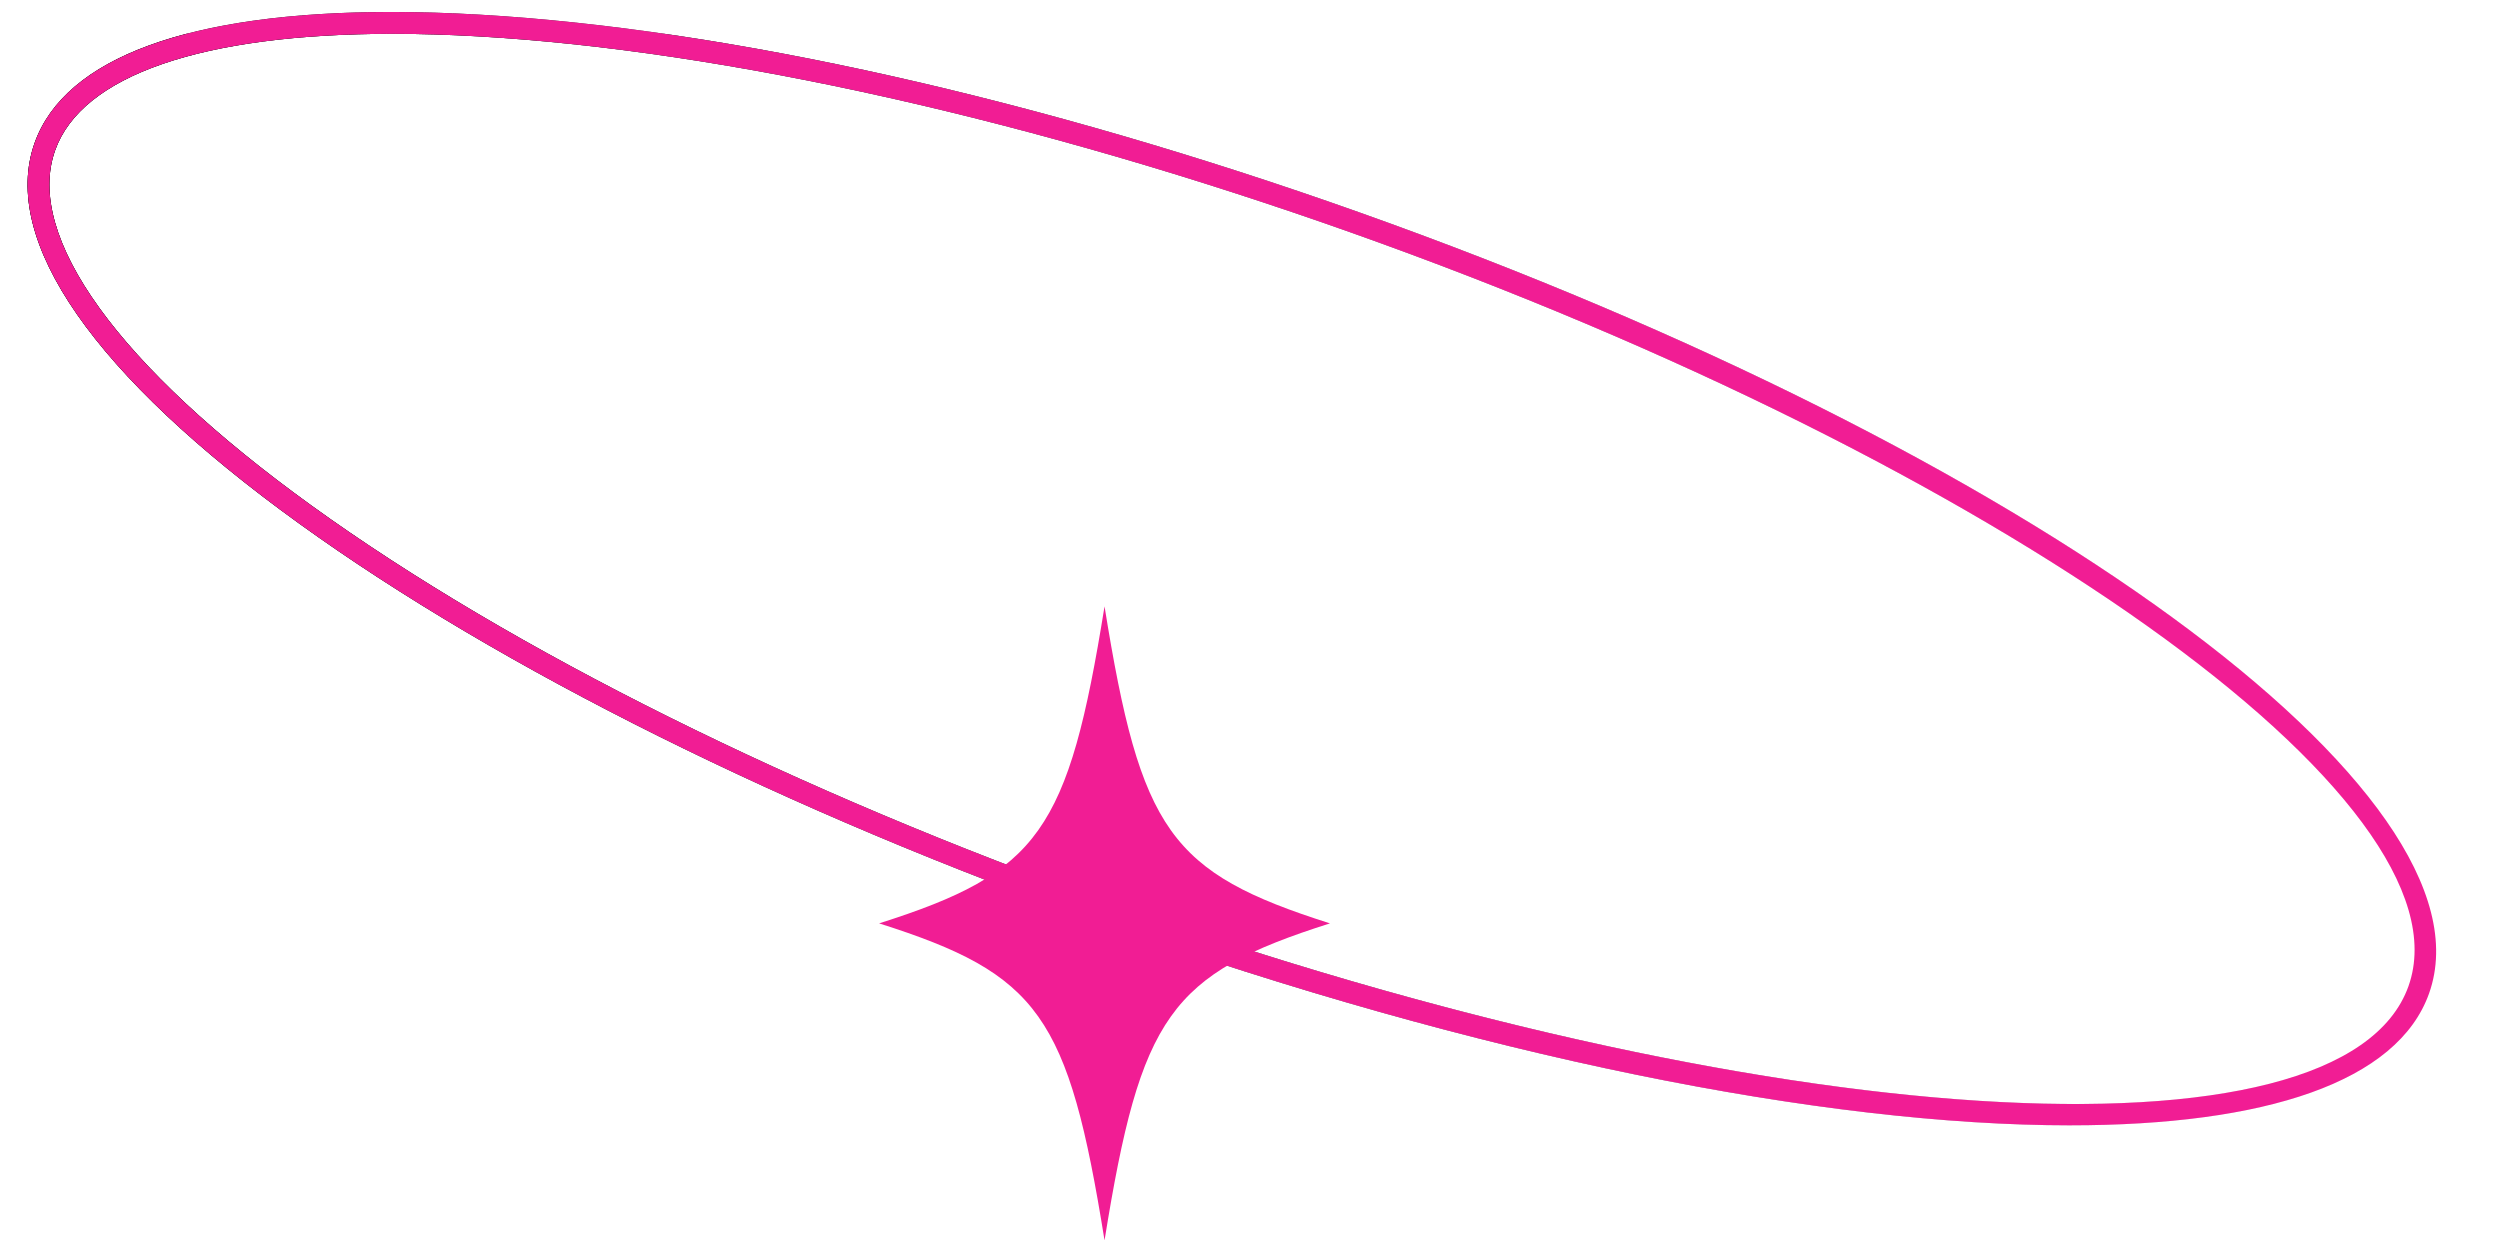 <svg id="Grupo_829" data-name="Grupo 829" xmlns="http://www.w3.org/2000/svg" xmlns:xlink="http://www.w3.org/1999/xlink" width="165.716" height="82.22" viewBox="0 0 165.716 82.22">
  <defs>
    <clipPath id="clip-path">
      <path id="Trazado_700" data-name="Trazado 700" d="M74.147,60.09c-20.954-7.441-39.8-16.81-53.069-26.38C8.228,24.443,2.021,15.851,4.05,10.138c1.773-4.992,9.814-7.724,22.371-7.724q2.717,0,5.71.172c16.333.943,36.867,5.562,57.821,13,43.009,15.273,74.455,37.681,70.1,49.951-1.869,5.26-10.018,7.816-22.112,7.816-16.112,0-39.223-4.538-63.793-13.264M2.69,9.656C.4,16.109,6.627,25.069,20.233,34.881,33.61,44.529,52.586,53.965,73.666,61.451c24.766,8.795,47.681,13.315,63.95,13.315,12.965,0,21.711-2.873,23.8-8.745,4.7-13.241-26.475-35.99-70.976-51.794C69.356,6.742,48.68,2.095,32.216,1.145q-3.084-.18-5.88-.178C13.006.967,4.7,3.992,2.69,9.656" transform="translate(-2.224 -0.967)" fill="none"/>
    </clipPath>
    <clipPath id="clip-path-2">
      <rect id="Rectángulo_1124" data-name="Rectángulo 1124" width="165.716" height="82.22" fill="none"/>
    </clipPath>
  </defs>
  <g id="Grupo_826" data-name="Grupo 826" transform="translate(1.827 0.794)">
    <g id="Grupo_825" data-name="Grupo 825" clip-path="url(#clip-path)">
      <rect id="Rectángulo_610" data-name="Rectángulo 610" width="0.203" height="75.392" transform="translate(-0.203 1.447)"/>
      <rect id="Rectángulo_611" data-name="Rectángulo 611" width="0.626" height="75.392" transform="translate(0 1.447)"/>
      <rect id="Rectángulo_612" data-name="Rectángulo 612" width="0.626" height="75.392" transform="translate(0.626 1.447)" fill="#010101"/>
      <rect id="Rectángulo_613" data-name="Rectángulo 613" width="0.626" height="75.392" transform="translate(1.252 1.447)" fill="#020202"/>
      <rect id="Rectángulo_614" data-name="Rectángulo 614" width="0.626" height="75.392" transform="translate(1.878 1.447)" fill="#030303"/>
      <rect id="Rectángulo_615" data-name="Rectángulo 615" width="0.626" height="75.392" transform="translate(2.504 1.447)" fill="#040404"/>
      <rect id="Rectángulo_616" data-name="Rectángulo 616" width="0.626" height="75.392" transform="translate(3.13 1.447)" fill="#060606"/>
      <rect id="Rectángulo_617" data-name="Rectángulo 617" width="0.626" height="75.392" transform="translate(3.756 1.447)" fill="#070707"/>
      <rect id="Rectángulo_618" data-name="Rectángulo 618" width="0.626" height="75.392" transform="translate(4.383 1.447)" fill="#080808"/>
      <rect id="Rectángulo_619" data-name="Rectángulo 619" width="0.626" height="75.392" transform="translate(5.009 1.447)" fill="#090909"/>
      <rect id="Rectángulo_620" data-name="Rectángulo 620" width="0.626" height="75.392" transform="translate(5.635 1.447)" fill="#0a0a0a"/>
      <rect id="Rectángulo_621" data-name="Rectángulo 621" width="0.626" height="75.392" transform="translate(6.261 1.447)" fill="#0b0b0b"/>
      <rect id="Rectángulo_622" data-name="Rectángulo 622" width="0.626" height="75.392" transform="translate(6.887 1.447)" fill="#0c0c0c"/>
      <rect id="Rectángulo_623" data-name="Rectángulo 623" width="0.626" height="75.392" transform="translate(7.513 1.447)" fill="#0d0d0d"/>
      <rect id="Rectángulo_624" data-name="Rectángulo 624" width="0.626" height="75.392" transform="translate(8.139 1.447)" fill="#0e0e0e"/>
      <rect id="Rectángulo_625" data-name="Rectángulo 625" width="0.626" height="75.392" transform="translate(8.765 1.447)" fill="#101010"/>
      <rect id="Rectángulo_626" data-name="Rectángulo 626" width="0.626" height="75.392" transform="translate(9.391 1.447)" fill="#111"/>
      <rect id="Rectángulo_627" data-name="Rectángulo 627" width="0.626" height="75.392" transform="translate(10.017 1.447)" fill="#121212"/>
      <rect id="Rectángulo_628" data-name="Rectángulo 628" width="0.626" height="75.392" transform="translate(10.643 1.447)" fill="#131313"/>
      <rect id="Rectángulo_629" data-name="Rectángulo 629" width="0.626" height="75.392" transform="translate(11.269 1.447)" fill="#141414"/>
      <rect id="Rectángulo_630" data-name="Rectángulo 630" width="0.626" height="75.392" transform="translate(11.896 1.447)" fill="#151515"/>
      <rect id="Rectángulo_631" data-name="Rectángulo 631" width="0.626" height="75.392" transform="translate(12.522 1.447)" fill="#161616"/>
      <rect id="Rectángulo_632" data-name="Rectángulo 632" width="0.626" height="75.392" transform="translate(13.148 1.447)" fill="#171717"/>
      <rect id="Rectángulo_633" data-name="Rectángulo 633" width="0.626" height="75.392" transform="translate(13.774 1.447)" fill="#181818"/>
      <rect id="Rectángulo_634" data-name="Rectángulo 634" width="0.626" height="75.392" transform="translate(14.4 1.447)" fill="#1a1a1a"/>
      <rect id="Rectángulo_635" data-name="Rectángulo 635" width="0.626" height="75.392" transform="translate(15.026 1.447)" fill="#1b1b1b"/>
      <rect id="Rectángulo_636" data-name="Rectángulo 636" width="0.626" height="75.392" transform="translate(15.652 1.447)" fill="#1c1c1c"/>
      <rect id="Rectángulo_637" data-name="Rectángulo 637" width="0.626" height="75.392" transform="translate(16.278 1.447)" fill="#1d1d1d"/>
      <rect id="Rectángulo_638" data-name="Rectángulo 638" width="0.626" height="75.392" transform="translate(16.904 1.447)" fill="#1e1e1e"/>
      <rect id="Rectángulo_639" data-name="Rectángulo 639" width="0.626" height="75.392" transform="translate(17.531 1.447)" fill="#1f1f1f"/>
      <rect id="Rectángulo_640" data-name="Rectángulo 640" width="0.626" height="75.392" transform="translate(18.157 1.447)" fill="#202020"/>
      <rect id="Rectángulo_641" data-name="Rectángulo 641" width="0.626" height="75.392" transform="translate(18.783 1.447)" fill="#212121"/>
      <rect id="Rectángulo_642" data-name="Rectángulo 642" width="0.626" height="75.392" transform="translate(19.409 1.447)" fill="#222"/>
      <rect id="Rectángulo_643" data-name="Rectángulo 643" width="0.626" height="75.392" transform="translate(20.035 1.447)" fill="#242424"/>
      <rect id="Rectángulo_644" data-name="Rectángulo 644" width="0.626" height="75.392" transform="translate(20.661 1.447)" fill="#252525"/>
      <rect id="Rectángulo_645" data-name="Rectángulo 645" width="0.626" height="75.392" transform="translate(21.287 1.447)" fill="#262626"/>
      <rect id="Rectángulo_646" data-name="Rectángulo 646" width="0.626" height="75.392" transform="translate(21.913 1.447)" fill="#272727"/>
      <rect id="Rectángulo_647" data-name="Rectángulo 647" width="0.626" height="75.392" transform="translate(22.54 1.447)" fill="#282828"/>
      <rect id="Rectángulo_648" data-name="Rectángulo 648" width="0.626" height="75.392" transform="translate(23.166 1.447)" fill="#292929"/>
      <rect id="Rectángulo_649" data-name="Rectángulo 649" width="0.626" height="75.392" transform="translate(23.792 1.447)" fill="#2a2a2a"/>
      <rect id="Rectángulo_650" data-name="Rectángulo 650" width="0.626" height="75.392" transform="translate(24.418 1.447)" fill="#2b2b2b"/>
      <rect id="Rectángulo_651" data-name="Rectángulo 651" width="0.626" height="75.392" transform="translate(25.044 1.447)" fill="#2c2c2c"/>
      <rect id="Rectángulo_652" data-name="Rectángulo 652" width="0.626" height="75.392" transform="translate(25.67 1.447)" fill="#2d2d2d"/>
      <rect id="Rectángulo_653" data-name="Rectángulo 653" width="0.626" height="75.392" transform="translate(26.296 1.447)" fill="#2e2e2e"/>
      <rect id="Rectángulo_654" data-name="Rectángulo 654" width="0.626" height="75.392" transform="translate(26.922 1.447)" fill="#303030"/>
      <rect id="Rectángulo_655" data-name="Rectángulo 655" width="0.626" height="75.392" transform="translate(27.548 1.447)" fill="#313131"/>
      <rect id="Rectángulo_656" data-name="Rectángulo 656" width="0.626" height="75.392" transform="translate(28.175 1.447)" fill="#323232"/>
      <rect id="Rectángulo_657" data-name="Rectángulo 657" width="0.626" height="75.392" transform="translate(28.801 1.447)" fill="#333"/>
      <rect id="Rectángulo_658" data-name="Rectángulo 658" width="0.626" height="75.392" transform="translate(29.427 1.447)" fill="#343434"/>
      <rect id="Rectángulo_659" data-name="Rectángulo 659" width="0.626" height="75.392" transform="translate(30.053 1.447)" fill="#353535"/>
      <rect id="Rectángulo_660" data-name="Rectángulo 660" width="0.626" height="75.392" transform="translate(30.679 1.447)" fill="#363636"/>
      <rect id="Rectángulo_661" data-name="Rectángulo 661" width="0.626" height="75.392" transform="translate(31.305 1.447)" fill="#373737"/>
      <rect id="Rectángulo_662" data-name="Rectángulo 662" width="0.626" height="75.392" transform="translate(31.931 1.447)" fill="#383838"/>
      <rect id="Rectángulo_663" data-name="Rectángulo 663" width="0.626" height="75.392" transform="translate(32.557 1.447)" fill="#393939"/>
      <rect id="Rectángulo_664" data-name="Rectángulo 664" width="0.626" height="75.392" transform="translate(33.183 1.447)" fill="#3b3b3b"/>
      <rect id="Rectángulo_665" data-name="Rectángulo 665" width="0.626" height="75.392" transform="translate(33.81 1.447)" fill="#3c3c3c"/>
      <rect id="Rectángulo_666" data-name="Rectángulo 666" width="0.626" height="75.392" transform="translate(34.436 1.447)" fill="#3d3d3d"/>
      <rect id="Rectángulo_667" data-name="Rectángulo 667" width="0.626" height="75.392" transform="translate(35.062 1.447)" fill="#3e3e3e"/>
      <rect id="Rectángulo_668" data-name="Rectángulo 668" width="0.626" height="75.392" transform="translate(35.688 1.447)" fill="#3f3f3f"/>
      <rect id="Rectángulo_669" data-name="Rectángulo 669" width="0.626" height="75.392" transform="translate(36.314 1.447)" fill="#404040"/>
      <rect id="Rectángulo_670" data-name="Rectángulo 670" width="0.626" height="75.392" transform="translate(36.94 1.447)" fill="#414141"/>
      <rect id="Rectángulo_671" data-name="Rectángulo 671" width="0.626" height="75.392" transform="translate(37.566 1.447)" fill="#424242"/>
      <rect id="Rectángulo_672" data-name="Rectángulo 672" width="0.626" height="75.392" transform="translate(38.192 1.447)" fill="#434343"/>
      <rect id="Rectángulo_673" data-name="Rectángulo 673" width="0.626" height="75.392" transform="translate(38.819 1.447)" fill="#444"/>
      <rect id="Rectángulo_674" data-name="Rectángulo 674" width="0.626" height="75.392" transform="translate(39.445 1.447)" fill="#454545"/>
      <rect id="Rectángulo_675" data-name="Rectángulo 675" width="0.626" height="75.392" transform="translate(40.071 1.447)" fill="#464646"/>
      <rect id="Rectángulo_676" data-name="Rectángulo 676" width="0.626" height="75.392" transform="translate(40.697 1.447)" fill="#484848"/>
      <rect id="Rectángulo_677" data-name="Rectángulo 677" width="0.626" height="75.392" transform="translate(41.323 1.447)" fill="#494949"/>
      <rect id="Rectángulo_678" data-name="Rectángulo 678" width="0.626" height="75.392" transform="translate(41.949 1.447)" fill="#4a4a4a"/>
      <rect id="Rectángulo_679" data-name="Rectángulo 679" width="0.626" height="75.392" transform="translate(42.575 1.447)" fill="#4b4b4b"/>
      <rect id="Rectángulo_680" data-name="Rectángulo 680" width="0.626" height="75.392" transform="translate(43.201 1.447)" fill="#4c4c4c"/>
      <rect id="Rectángulo_681" data-name="Rectángulo 681" width="0.626" height="75.392" transform="translate(43.827 1.447)" fill="#4d4d4d"/>
      <rect id="Rectángulo_682" data-name="Rectángulo 682" width="0.626" height="75.392" transform="translate(44.454 1.447)" fill="#4e4e4e"/>
      <rect id="Rectángulo_683" data-name="Rectángulo 683" width="0.626" height="75.392" transform="translate(45.08 1.447)" fill="#4f4f4f"/>
      <rect id="Rectángulo_684" data-name="Rectángulo 684" width="0.626" height="75.392" transform="translate(45.706 1.447)" fill="#505050"/>
      <rect id="Rectángulo_685" data-name="Rectángulo 685" width="0.626" height="75.392" transform="translate(46.332 1.447)" fill="#515151"/>
      <rect id="Rectángulo_686" data-name="Rectángulo 686" width="0.626" height="75.392" transform="translate(46.958 1.447)" fill="#525252"/>
      <rect id="Rectángulo_687" data-name="Rectángulo 687" width="0.626" height="75.392" transform="translate(47.584 1.447)" fill="#535353"/>
      <rect id="Rectángulo_688" data-name="Rectángulo 688" width="0.626" height="75.392" transform="translate(48.21 1.447)" fill="#545454"/>
      <rect id="Rectángulo_689" data-name="Rectángulo 689" width="0.626" height="75.392" transform="translate(48.836 1.447)" fill="#565656"/>
      <rect id="Rectángulo_690" data-name="Rectángulo 690" width="0.626" height="75.392" transform="translate(49.462 1.447)" fill="#575757"/>
      <rect id="Rectángulo_691" data-name="Rectángulo 691" width="0.626" height="75.392" transform="translate(50.088 1.447)" fill="#585858"/>
      <rect id="Rectángulo_692" data-name="Rectángulo 692" width="0.626" height="75.392" transform="translate(50.714 1.447)" fill="#595959"/>
      <rect id="Rectángulo_693" data-name="Rectángulo 693" width="0.626" height="75.392" transform="translate(51.34 1.447)" fill="#5a5a5a"/>
      <rect id="Rectángulo_694" data-name="Rectángulo 694" width="0.626" height="75.392" transform="translate(51.966 1.447)" fill="#5b5b5b"/>
      <rect id="Rectángulo_695" data-name="Rectángulo 695" width="0.626" height="75.392" transform="translate(52.592 1.447)" fill="#5c5c5c"/>
      <rect id="Rectángulo_696" data-name="Rectángulo 696" width="0.626" height="75.392" transform="translate(53.218 1.447)" fill="#5d5d5d"/>
      <rect id="Rectángulo_697" data-name="Rectángulo 697" width="0.626" height="75.392" transform="translate(53.844 1.447)" fill="#5e5e5e"/>
      <rect id="Rectángulo_698" data-name="Rectángulo 698" width="0.626" height="75.392" transform="translate(54.47 1.447)" fill="#5f5f5f"/>
      <rect id="Rectángulo_699" data-name="Rectángulo 699" width="0.626" height="75.392" transform="translate(55.097 1.447)" fill="#606060"/>
      <rect id="Rectángulo_700" data-name="Rectángulo 700" width="0.626" height="75.392" transform="translate(55.723 1.447)" fill="#616161"/>
      <rect id="Rectángulo_701" data-name="Rectángulo 701" width="0.626" height="75.392" transform="translate(56.349 1.447)" fill="#626262"/>
      <rect id="Rectángulo_702" data-name="Rectángulo 702" width="0.626" height="75.392" transform="translate(56.975 1.447)" fill="#636363"/>
      <rect id="Rectángulo_703" data-name="Rectángulo 703" width="0.626" height="75.392" transform="translate(57.601 1.447)" fill="#646464"/>
      <rect id="Rectángulo_704" data-name="Rectángulo 704" width="0.626" height="75.392" transform="translate(58.227 1.447)" fill="#666"/>
      <rect id="Rectángulo_705" data-name="Rectángulo 705" width="0.626" height="75.392" transform="translate(58.853 1.447)" fill="#676767"/>
      <rect id="Rectángulo_706" data-name="Rectángulo 706" width="0.626" height="75.392" transform="translate(59.479 1.447)" fill="#686868"/>
      <rect id="Rectángulo_707" data-name="Rectángulo 707" width="0.626" height="75.392" transform="translate(60.105 1.447)" fill="#696969"/>
      <rect id="Rectángulo_708" data-name="Rectángulo 708" width="0.626" height="75.392" transform="translate(60.732 1.447)" fill="#6a6a6a"/>
      <rect id="Rectángulo_709" data-name="Rectángulo 709" width="0.626" height="75.392" transform="translate(61.358 1.447)" fill="#6b6b6b"/>
      <rect id="Rectángulo_710" data-name="Rectángulo 710" width="0.626" height="75.392" transform="translate(61.984 1.447)" fill="#6c6c6c"/>
      <rect id="Rectángulo_711" data-name="Rectángulo 711" width="0.626" height="75.392" transform="translate(62.61 1.447)" fill="#6d6d6d"/>
      <rect id="Rectángulo_712" data-name="Rectángulo 712" width="0.626" height="75.392" transform="translate(63.236 1.447)" fill="#6e6e6e"/>
      <rect id="Rectángulo_713" data-name="Rectángulo 713" width="0.626" height="75.392" transform="translate(63.862 1.447)" fill="#6f6f6f"/>
      <rect id="Rectángulo_714" data-name="Rectángulo 714" width="0.626" height="75.392" transform="translate(64.488 1.447)" fill="#707070"/>
      <rect id="Rectángulo_715" data-name="Rectángulo 715" width="0.626" height="75.392" transform="translate(65.114 1.447)" fill="#717171"/>
      <rect id="Rectángulo_716" data-name="Rectángulo 716" width="0.626" height="75.392" transform="translate(65.74 1.447)" fill="#727272"/>
      <rect id="Rectángulo_717" data-name="Rectángulo 717" width="0.626" height="75.392" transform="translate(66.367 1.447)" fill="#737373"/>
      <rect id="Rectángulo_718" data-name="Rectángulo 718" width="0.626" height="75.392" transform="translate(66.993 1.447)" fill="#747474"/>
      <rect id="Rectángulo_719" data-name="Rectángulo 719" width="0.626" height="75.392" transform="translate(67.619 1.447)" fill="#757575"/>
      <rect id="Rectángulo_720" data-name="Rectángulo 720" width="0.626" height="75.392" transform="translate(68.245 1.447)" fill="#767676"/>
      <rect id="Rectángulo_721" data-name="Rectángulo 721" width="0.626" height="75.392" transform="translate(68.871 1.447)" fill="#777"/>
      <rect id="Rectángulo_722" data-name="Rectángulo 722" width="0.626" height="75.392" transform="translate(69.497 1.447)" fill="#797979"/>
      <rect id="Rectángulo_723" data-name="Rectángulo 723" width="0.626" height="75.392" transform="translate(70.123 1.447)" fill="#7a7a7a"/>
      <rect id="Rectángulo_724" data-name="Rectángulo 724" width="0.626" height="75.392" transform="translate(70.749 1.447)" fill="#7b7b7b"/>
      <rect id="Rectángulo_725" data-name="Rectángulo 725" width="0.626" height="75.392" transform="translate(71.376 1.447)" fill="#7c7c7c"/>
      <rect id="Rectángulo_726" data-name="Rectángulo 726" width="0.626" height="75.392" transform="translate(72.002 1.447)" fill="#7d7d7d"/>
      <rect id="Rectángulo_727" data-name="Rectángulo 727" width="0.626" height="75.392" transform="translate(72.628 1.447)" fill="#7e7e7e"/>
      <rect id="Rectángulo_728" data-name="Rectángulo 728" width="0.626" height="75.392" transform="translate(73.254 1.447)" fill="#7f7f7f"/>
      <rect id="Rectángulo_729" data-name="Rectángulo 729" width="0.626" height="75.392" transform="translate(73.88 1.447)" fill="gray"/>
      <rect id="Rectángulo_730" data-name="Rectángulo 730" width="0.626" height="75.392" transform="translate(74.506 1.447)" fill="#818181"/>
      <rect id="Rectángulo_731" data-name="Rectángulo 731" width="0.626" height="75.392" transform="translate(75.132 1.447)" fill="#828282"/>
      <rect id="Rectángulo_732" data-name="Rectángulo 732" width="0.626" height="75.392" transform="translate(75.758 1.447)" fill="#838383"/>
      <rect id="Rectángulo_733" data-name="Rectángulo 733" width="0.626" height="75.392" transform="translate(76.384 1.447)" fill="#848484"/>
      <rect id="Rectángulo_734" data-name="Rectángulo 734" width="0.626" height="75.392" transform="translate(77.011 1.447)" fill="#858585"/>
      <rect id="Rectángulo_735" data-name="Rectángulo 735" width="0.626" height="75.392" transform="translate(77.637 1.447)" fill="#868686"/>
      <rect id="Rectángulo_736" data-name="Rectángulo 736" width="0.626" height="75.392" transform="translate(78.263 1.447)" fill="#878787"/>
      <rect id="Rectángulo_737" data-name="Rectángulo 737" width="0.626" height="75.392" transform="translate(78.889 1.447)" fill="#888"/>
      <rect id="Rectángulo_738" data-name="Rectángulo 738" width="0.626" height="75.392" transform="translate(79.515 1.447)" fill="#898989"/>
      <rect id="Rectángulo_739" data-name="Rectángulo 739" width="0.626" height="75.392" transform="translate(80.141 1.447)" fill="#8a8a8a"/>
      <rect id="Rectángulo_740" data-name="Rectángulo 740" width="0.626" height="75.392" transform="translate(80.767 1.447)" fill="#8b8b8b"/>
      <rect id="Rectángulo_741" data-name="Rectángulo 741" width="0.626" height="75.392" transform="translate(81.393 1.447)" fill="#8c8c8c"/>
      <rect id="Rectángulo_742" data-name="Rectángulo 742" width="0.626" height="75.392" transform="translate(82.02 1.447)" fill="#8d8d8d"/>
      <rect id="Rectángulo_743" data-name="Rectángulo 743" width="0.626" height="75.392" transform="translate(82.646 1.447)" fill="#8e8e8e"/>
      <rect id="Rectángulo_744" data-name="Rectángulo 744" width="0.626" height="75.392" transform="translate(83.272 1.447)" fill="#8f8f8f"/>
      <rect id="Rectángulo_745" data-name="Rectángulo 745" width="0.626" height="75.392" transform="translate(83.898 1.447)" fill="#909090"/>
      <rect id="Rectángulo_746" data-name="Rectángulo 746" width="0.626" height="75.392" transform="translate(84.524 1.447)" fill="#919191"/>
      <rect id="Rectángulo_747" data-name="Rectángulo 747" width="0.626" height="75.392" transform="translate(85.15 1.447)" fill="#929292"/>
      <rect id="Rectángulo_748" data-name="Rectángulo 748" width="0.626" height="75.392" transform="translate(85.776 1.447)" fill="#939393"/>
      <rect id="Rectángulo_749" data-name="Rectángulo 749" width="0.626" height="75.392" transform="translate(86.402 1.447)" fill="#949494"/>
      <rect id="Rectángulo_750" data-name="Rectángulo 750" width="0.626" height="75.392" transform="translate(87.028 1.447)" fill="#959595"/>
      <rect id="Rectángulo_751" data-name="Rectángulo 751" width="0.626" height="75.392" transform="translate(87.655 1.447)" fill="#979797"/>
      <rect id="Rectángulo_752" data-name="Rectángulo 752" width="0.626" height="75.392" transform="translate(88.281 1.447)" fill="#989898"/>
      <rect id="Rectángulo_753" data-name="Rectángulo 753" width="0.626" height="75.392" transform="translate(88.907 1.447)" fill="#999"/>
      <rect id="Rectángulo_754" data-name="Rectángulo 754" width="0.626" height="75.392" transform="translate(89.533 1.447)" fill="#9a9a9a"/>
      <rect id="Rectángulo_755" data-name="Rectángulo 755" width="0.626" height="75.392" transform="translate(90.159 1.447)" fill="#9b9b9b"/>
      <rect id="Rectángulo_756" data-name="Rectángulo 756" width="0.626" height="75.392" transform="translate(90.785 1.447)" fill="#9c9c9c"/>
      <rect id="Rectángulo_757" data-name="Rectángulo 757" width="0.626" height="75.392" transform="translate(91.411 1.447)" fill="#9d9d9d"/>
      <rect id="Rectángulo_758" data-name="Rectángulo 758" width="0.626" height="75.392" transform="translate(92.037 1.447)" fill="#9e9e9e"/>
      <rect id="Rectángulo_759" data-name="Rectángulo 759" width="0.626" height="75.392" transform="translate(92.663 1.447)" fill="#9f9f9f"/>
      <rect id="Rectángulo_760" data-name="Rectángulo 760" width="0.626" height="75.392" transform="translate(93.289 1.447)" fill="#a0a0a0"/>
      <rect id="Rectángulo_761" data-name="Rectángulo 761" width="0.626" height="75.392" transform="translate(93.915 1.447)" fill="#a1a1a1"/>
      <rect id="Rectángulo_762" data-name="Rectángulo 762" width="0.626" height="75.392" transform="translate(94.541 1.447)" fill="#a2a2a2"/>
      <rect id="Rectángulo_763" data-name="Rectángulo 763" width="0.626" height="75.392" transform="translate(95.167 1.447)" fill="#a3a3a3"/>
      <rect id="Rectángulo_764" data-name="Rectángulo 764" width="0.626" height="75.392" transform="translate(95.793 1.447)" fill="#a4a4a4"/>
      <rect id="Rectángulo_765" data-name="Rectángulo 765" width="0.626" height="75.392" transform="translate(96.419 1.447)" fill="#a5a5a5"/>
      <rect id="Rectángulo_766" data-name="Rectángulo 766" width="0.626" height="75.392" transform="translate(97.045 1.447)" fill="#a6a6a6"/>
      <rect id="Rectángulo_767" data-name="Rectángulo 767" width="0.626" height="75.392" transform="translate(97.671 1.447)" fill="#a7a7a7"/>
      <rect id="Rectángulo_768" data-name="Rectángulo 768" width="0.626" height="75.392" transform="translate(98.298 1.447)" fill="#a8a8a8"/>
      <rect id="Rectángulo_769" data-name="Rectángulo 769" width="0.626" height="75.392" transform="translate(98.924 1.447)" fill="#a9a9a9"/>
      <rect id="Rectángulo_770" data-name="Rectángulo 770" width="0.626" height="75.392" transform="translate(99.55 1.447)" fill="#aaa"/>
      <rect id="Rectángulo_771" data-name="Rectángulo 771" width="0.626" height="75.392" transform="translate(100.176 1.447)" fill="#ababab"/>
      <rect id="Rectángulo_772" data-name="Rectángulo 772" width="0.626" height="75.392" transform="translate(100.802 1.447)" fill="#acacac"/>
      <rect id="Rectángulo_773" data-name="Rectángulo 773" width="0.626" height="75.392" transform="translate(101.428 1.447)" fill="#adadad"/>
      <rect id="Rectángulo_774" data-name="Rectángulo 774" width="0.626" height="75.392" transform="translate(102.054 1.447)" fill="#aeaeae"/>
      <rect id="Rectángulo_775" data-name="Rectángulo 775" width="0.626" height="75.392" transform="translate(102.68 1.447)" fill="#afafaf"/>
      <rect id="Rectángulo_776" data-name="Rectángulo 776" width="0.626" height="75.392" transform="translate(103.306 1.447)" fill="#b0b0b0"/>
      <rect id="Rectángulo_777" data-name="Rectángulo 777" width="0.626" height="75.392" transform="translate(103.933 1.447)" fill="#b1b1b1"/>
      <rect id="Rectángulo_778" data-name="Rectángulo 778" width="0.626" height="75.392" transform="translate(104.559 1.447)" fill="#b2b2b2"/>
      <rect id="Rectángulo_779" data-name="Rectángulo 779" width="0.626" height="75.392" transform="translate(105.185 1.447)" fill="#b3b3b3"/>
      <rect id="Rectángulo_780" data-name="Rectángulo 780" width="0.626" height="75.392" transform="translate(105.811 1.447)" fill="#b4b4b4"/>
      <rect id="Rectángulo_781" data-name="Rectángulo 781" width="0.626" height="75.392" transform="translate(106.437 1.447)" fill="#b5b5b5"/>
      <rect id="Rectángulo_782" data-name="Rectángulo 782" width="0.626" height="75.392" transform="translate(107.063 1.447)" fill="#b6b6b6"/>
      <rect id="Rectángulo_783" data-name="Rectángulo 783" width="0.626" height="75.392" transform="translate(107.689 1.447)" fill="#b7b7b7"/>
      <rect id="Rectángulo_784" data-name="Rectángulo 784" width="0.626" height="75.392" transform="translate(108.315 1.447)" fill="#b8b8b8"/>
      <rect id="Rectángulo_785" data-name="Rectángulo 785" width="0.626" height="75.392" transform="translate(108.941 1.447)" fill="#b9b9b9"/>
      <rect id="Rectángulo_786" data-name="Rectángulo 786" width="0.626" height="75.392" transform="translate(109.568 1.447)" fill="#bababa"/>
      <rect id="Rectángulo_787" data-name="Rectángulo 787" width="0.626" height="75.392" transform="translate(110.194 1.447)" fill="#bbb"/>
      <rect id="Rectángulo_788" data-name="Rectángulo 788" width="0.626" height="75.392" transform="translate(110.82 1.447)" fill="#bcbcbc"/>
      <rect id="Rectángulo_789" data-name="Rectángulo 789" width="0.626" height="75.392" transform="translate(111.446 1.447)" fill="#bcbcbc"/>
      <rect id="Rectángulo_790" data-name="Rectángulo 790" width="0.626" height="75.392" transform="translate(112.072 1.447)" fill="#bdbdbd"/>
      <rect id="Rectángulo_791" data-name="Rectángulo 791" width="0.626" height="75.392" transform="translate(112.698 1.447)" fill="#bebebe"/>
      <rect id="Rectángulo_792" data-name="Rectángulo 792" width="0.626" height="75.392" transform="translate(113.324 1.447)" fill="#bfbfbf"/>
      <rect id="Rectángulo_793" data-name="Rectángulo 793" width="0.626" height="75.392" transform="translate(113.95 1.447)" fill="silver"/>
      <rect id="Rectángulo_794" data-name="Rectángulo 794" width="0.626" height="75.392" transform="translate(114.577 1.447)" fill="#c1c1c1"/>
      <rect id="Rectángulo_795" data-name="Rectángulo 795" width="0.626" height="75.392" transform="translate(115.203 1.447)" fill="#c2c2c2"/>
      <rect id="Rectángulo_796" data-name="Rectángulo 796" width="0.626" height="75.392" transform="translate(115.829 1.447)" fill="#c3c3c3"/>
      <rect id="Rectángulo_797" data-name="Rectángulo 797" width="0.626" height="75.392" transform="translate(116.455 1.447)" fill="#c4c4c4"/>
      <rect id="Rectángulo_798" data-name="Rectángulo 798" width="0.626" height="75.392" transform="translate(117.081 1.447)" fill="#c5c5c5"/>
      <rect id="Rectángulo_799" data-name="Rectángulo 799" width="0.626" height="75.392" transform="translate(117.707 1.447)" fill="#c6c6c6"/>
      <rect id="Rectángulo_800" data-name="Rectángulo 800" width="0.626" height="75.392" transform="translate(118.333 1.447)" fill="#c7c7c7"/>
      <rect id="Rectángulo_801" data-name="Rectángulo 801" width="0.626" height="75.392" transform="translate(118.959 1.447)" fill="#c8c8c8"/>
      <rect id="Rectángulo_802" data-name="Rectángulo 802" width="0.626" height="75.392" transform="translate(119.585 1.447)" fill="#c9c9c9"/>
      <rect id="Rectángulo_803" data-name="Rectángulo 803" width="0.626" height="75.392" transform="translate(120.212 1.447)" fill="#cacaca"/>
      <rect id="Rectángulo_804" data-name="Rectángulo 804" width="0.626" height="75.392" transform="translate(120.838 1.447)" fill="#cbcbcb"/>
      <rect id="Rectángulo_805" data-name="Rectángulo 805" width="0.626" height="75.392" transform="translate(121.464 1.447)" fill="#ccc"/>
      <rect id="Rectángulo_806" data-name="Rectángulo 806" width="0.626" height="75.392" transform="translate(122.09 1.447)" fill="#cdcdcd"/>
      <rect id="Rectángulo_807" data-name="Rectángulo 807" width="0.626" height="75.392" transform="translate(122.716 1.447)" fill="#cecece"/>
      <rect id="Rectángulo_808" data-name="Rectángulo 808" width="0.626" height="75.392" transform="translate(123.342 1.447)" fill="#cfcfcf"/>
      <rect id="Rectángulo_809" data-name="Rectángulo 809" width="0.626" height="75.392" transform="translate(123.968 1.447)" fill="#d0d0d0"/>
      <rect id="Rectángulo_810" data-name="Rectángulo 810" width="0.626" height="75.392" transform="translate(124.594 1.447)" fill="#d1d1d1"/>
      <rect id="Rectángulo_811" data-name="Rectángulo 811" width="0.626" height="75.392" transform="translate(125.221 1.447)" fill="#d2d2d2"/>
      <rect id="Rectángulo_812" data-name="Rectángulo 812" width="0.626" height="75.392" transform="translate(125.847 1.447)" fill="#d2d2d2"/>
      <rect id="Rectángulo_813" data-name="Rectángulo 813" width="0.626" height="75.392" transform="translate(126.473 1.447)" fill="#d3d3d3"/>
      <rect id="Rectángulo_814" data-name="Rectángulo 814" width="0.626" height="75.392" transform="translate(127.099 1.447)" fill="#d4d4d4"/>
      <rect id="Rectángulo_815" data-name="Rectángulo 815" width="0.626" height="75.392" transform="translate(127.725 1.447)" fill="#d5d5d5"/>
      <rect id="Rectángulo_816" data-name="Rectángulo 816" width="0.626" height="75.392" transform="translate(128.351 1.447)" fill="#d6d6d6"/>
      <rect id="Rectángulo_817" data-name="Rectángulo 817" width="0.626" height="75.392" transform="translate(128.977 1.447)" fill="#d7d7d7"/>
      <rect id="Rectángulo_818" data-name="Rectángulo 818" width="0.626" height="75.392" transform="translate(129.603 1.447)" fill="#d8d8d8"/>
      <rect id="Rectángulo_819" data-name="Rectángulo 819" width="0.626" height="75.392" transform="translate(130.229 1.447)" fill="#d9d9d9"/>
      <rect id="Rectángulo_820" data-name="Rectángulo 820" width="0.626" height="75.392" transform="translate(130.856 1.447)" fill="#dadada"/>
      <rect id="Rectángulo_821" data-name="Rectángulo 821" width="0.626" height="75.392" transform="translate(131.482 1.447)" fill="#dbdbdb"/>
      <rect id="Rectángulo_822" data-name="Rectángulo 822" width="0.626" height="75.392" transform="translate(132.108 1.447)" fill="#dcdcdc"/>
      <rect id="Rectángulo_823" data-name="Rectángulo 823" width="0.626" height="75.392" transform="translate(132.734 1.447)" fill="#ddd"/>
      <rect id="Rectángulo_824" data-name="Rectángulo 824" width="0.626" height="75.392" transform="translate(133.36 1.447)" fill="#dedede"/>
      <rect id="Rectángulo_825" data-name="Rectángulo 825" width="0.626" height="75.392" transform="translate(133.986 1.447)" fill="#dedede"/>
      <rect id="Rectángulo_826" data-name="Rectángulo 826" width="0.626" height="75.392" transform="translate(134.612 1.447)" fill="#dfdfdf"/>
      <rect id="Rectángulo_827" data-name="Rectángulo 827" width="0.626" height="75.392" transform="translate(135.238 1.447)" fill="#e0e0e0"/>
      <rect id="Rectángulo_828" data-name="Rectángulo 828" width="0.626" height="75.392" transform="translate(135.864 1.447)" fill="#e1e1e1"/>
      <rect id="Rectángulo_829" data-name="Rectángulo 829" width="0.626" height="75.392" transform="translate(136.49 1.447)" fill="#e2e2e2"/>
      <rect id="Rectángulo_830" data-name="Rectángulo 830" width="0.626" height="75.392" transform="translate(137.117 1.447)" fill="#e3e3e3"/>
      <rect id="Rectángulo_831" data-name="Rectángulo 831" width="0.626" height="75.392" transform="translate(137.743 1.447)" fill="#e4e4e4"/>
      <rect id="Rectángulo_832" data-name="Rectángulo 832" width="0.626" height="75.392" transform="translate(138.368 1.447)" fill="#e5e5e5"/>
      <rect id="Rectángulo_833" data-name="Rectángulo 833" width="0.626" height="75.392" transform="translate(138.995 1.447)" fill="#e6e6e6"/>
      <rect id="Rectángulo_834" data-name="Rectángulo 834" width="0.626" height="75.392" transform="translate(139.621 1.447)" fill="#e6e6e6"/>
      <rect id="Rectángulo_835" data-name="Rectángulo 835" width="0.626" height="75.392" transform="translate(140.247 1.447)" fill="#e7e7e7"/>
      <rect id="Rectángulo_836" data-name="Rectángulo 836" width="0.626" height="75.392" transform="translate(140.873 1.447)" fill="#e8e8e8"/>
      <rect id="Rectángulo_837" data-name="Rectángulo 837" width="0.626" height="75.392" transform="translate(141.499 1.447)" fill="#e9e9e9"/>
      <rect id="Rectángulo_838" data-name="Rectángulo 838" width="0.626" height="75.392" transform="translate(142.125 1.447)" fill="#eaeaea"/>
      <rect id="Rectángulo_839" data-name="Rectángulo 839" width="0.626" height="75.392" transform="translate(142.751 1.447)" fill="#ebebeb"/>
      <rect id="Rectángulo_840" data-name="Rectángulo 840" width="0.626" height="75.392" transform="translate(143.377 1.447)" fill="#ececec"/>
      <rect id="Rectángulo_841" data-name="Rectángulo 841" width="0.626" height="75.392" transform="translate(144.003 1.447)" fill="#ededed"/>
      <rect id="Rectángulo_842" data-name="Rectángulo 842" width="0.626" height="75.392" transform="translate(144.629 1.447)" fill="#ededed"/>
      <rect id="Rectángulo_843" data-name="Rectángulo 843" width="0.626" height="75.392" transform="translate(145.255 1.447)" fill="#eee"/>
      <rect id="Rectángulo_844" data-name="Rectángulo 844" width="0.626" height="75.392" transform="translate(145.881 1.447)" fill="#efefef"/>
      <rect id="Rectángulo_845" data-name="Rectángulo 845" width="0.626" height="75.392" transform="translate(146.507 1.447)" fill="#f0f0f0"/>
      <rect id="Rectángulo_846" data-name="Rectángulo 846" width="0.626" height="75.392" transform="translate(147.134 1.447)" fill="#f1f1f1"/>
      <rect id="Rectángulo_847" data-name="Rectángulo 847" width="0.626" height="75.392" transform="translate(147.76 1.447)" fill="#f2f2f2"/>
      <rect id="Rectángulo_848" data-name="Rectángulo 848" width="0.626" height="75.392" transform="translate(148.386 1.447)" fill="#f2f2f2"/>
      <rect id="Rectángulo_849" data-name="Rectángulo 849" width="0.626" height="75.392" transform="translate(149.012 1.447)" fill="#f3f3f3"/>
      <rect id="Rectángulo_850" data-name="Rectángulo 850" width="0.626" height="75.392" transform="translate(149.638 1.447)" fill="#f4f4f4"/>
      <rect id="Rectángulo_851" data-name="Rectángulo 851" width="0.626" height="75.392" transform="translate(150.264 1.447)" fill="#f5f5f5"/>
      <rect id="Rectángulo_852" data-name="Rectángulo 852" width="0.626" height="75.392" transform="translate(150.89 1.447)" fill="#f6f6f6"/>
      <rect id="Rectángulo_853" data-name="Rectángulo 853" width="0.626" height="75.392" transform="translate(151.516 1.447)" fill="#f6f6f6"/>
      <rect id="Rectángulo_854" data-name="Rectángulo 854" width="0.626" height="75.392" transform="translate(152.142 1.447)" fill="#f7f7f7"/>
      <rect id="Rectángulo_855" data-name="Rectángulo 855" width="0.626" height="75.392" transform="translate(152.769 1.447)" fill="#f8f8f8"/>
      <rect id="Rectángulo_856" data-name="Rectángulo 856" width="0.626" height="75.392" transform="translate(153.395 1.447)" fill="#f9f9f9"/>
      <rect id="Rectángulo_857" data-name="Rectángulo 857" width="0.626" height="75.392" transform="translate(154.021 1.447)" fill="#fafafa"/>
      <rect id="Rectángulo_858" data-name="Rectángulo 858" width="0.626" height="75.392" transform="translate(154.647 1.447)" fill="#fafafa"/>
      <rect id="Rectángulo_859" data-name="Rectángulo 859" width="0.626" height="75.392" transform="translate(155.273 1.447)" fill="#fbfbfb"/>
      <rect id="Rectángulo_860" data-name="Rectángulo 860" width="0.626" height="75.392" transform="translate(155.899 1.447)" fill="#fcfcfc"/>
      <rect id="Rectángulo_861" data-name="Rectángulo 861" width="0.626" height="75.392" transform="translate(156.525 1.447)" fill="#fcfcfc"/>
      <rect id="Rectángulo_862" data-name="Rectángulo 862" width="0.626" height="75.392" transform="translate(157.151 1.447)" fill="#fdfdfd"/>
      <rect id="Rectángulo_863" data-name="Rectángulo 863" width="0.626" height="75.392" transform="translate(157.778 1.447)" fill="#fefefe"/>
      <rect id="Rectángulo_864" data-name="Rectángulo 864" width="0.626" height="75.392" transform="translate(158.404 1.447)" fill="#fefefe"/>
      <rect id="Rectángulo_865" data-name="Rectángulo 865" width="0.626" height="75.392" transform="translate(159.03 1.447)" fill="#fff"/>
      <rect id="Rectángulo_866" data-name="Rectángulo 866" width="2.527" height="75.392" transform="translate(159.656 1.447)" fill="#fff"/>
      <rect id="Rectángulo_867" data-name="Rectángulo 867" width="1.827" height="74.593" transform="translate(-1.827 -0.794)"/>
      <rect id="Rectángulo_868" data-name="Rectángulo 868" width="0.626" height="74.593" transform="translate(0 -0.794)"/>
      <rect id="Rectángulo_869" data-name="Rectángulo 869" width="0.626" height="74.593" transform="translate(0.626 -0.794)" fill="#010101"/>
      <rect id="Rectángulo_870" data-name="Rectángulo 870" width="0.626" height="74.593" transform="translate(1.252 -0.794)" fill="#020202"/>
      <rect id="Rectángulo_871" data-name="Rectángulo 871" width="0.626" height="74.593" transform="translate(1.878 -0.794)" fill="#030303"/>
      <rect id="Rectángulo_872" data-name="Rectángulo 872" width="0.626" height="74.593" transform="translate(2.504 -0.794)" fill="#040404"/>
      <rect id="Rectángulo_873" data-name="Rectángulo 873" width="0.626" height="74.593" transform="translate(3.13 -0.794)" fill="#060606"/>
      <rect id="Rectángulo_874" data-name="Rectángulo 874" width="0.626" height="74.593" transform="translate(3.756 -0.794)" fill="#070707"/>
      <rect id="Rectángulo_875" data-name="Rectángulo 875" width="0.626" height="74.593" transform="translate(4.383 -0.794)" fill="#080808"/>
      <rect id="Rectángulo_876" data-name="Rectángulo 876" width="0.626" height="74.593" transform="translate(5.009 -0.794)" fill="#090909"/>
      <rect id="Rectángulo_877" data-name="Rectángulo 877" width="0.626" height="74.593" transform="translate(5.635 -0.794)" fill="#0a0a0a"/>
      <rect id="Rectángulo_878" data-name="Rectángulo 878" width="0.626" height="74.593" transform="translate(6.261 -0.794)" fill="#0b0b0b"/>
      <rect id="Rectángulo_879" data-name="Rectángulo 879" width="0.626" height="74.593" transform="translate(6.887 -0.794)" fill="#0c0c0c"/>
      <rect id="Rectángulo_880" data-name="Rectángulo 880" width="0.626" height="74.593" transform="translate(7.513 -0.794)" fill="#0d0d0d"/>
      <rect id="Rectángulo_881" data-name="Rectángulo 881" width="0.626" height="74.593" transform="translate(8.139 -0.794)" fill="#0e0e0e"/>
      <rect id="Rectángulo_882" data-name="Rectángulo 882" width="0.626" height="74.593" transform="translate(8.765 -0.794)" fill="#101010"/>
      <rect id="Rectángulo_883" data-name="Rectángulo 883" width="0.626" height="74.593" transform="translate(9.391 -0.794)" fill="#111"/>
      <rect id="Rectángulo_884" data-name="Rectángulo 884" width="0.626" height="74.593" transform="translate(10.017 -0.794)" fill="#121212"/>
      <rect id="Rectángulo_885" data-name="Rectángulo 885" width="0.626" height="74.593" transform="translate(10.643 -0.794)" fill="#131313"/>
      <rect id="Rectángulo_886" data-name="Rectángulo 886" width="0.626" height="74.593" transform="translate(11.269 -0.794)" fill="#141414"/>
      <rect id="Rectángulo_887" data-name="Rectángulo 887" width="0.626" height="74.593" transform="translate(11.896 -0.794)" fill="#151515"/>
      <rect id="Rectángulo_888" data-name="Rectángulo 888" width="0.626" height="74.593" transform="translate(12.522 -0.794)" fill="#161616"/>
      <rect id="Rectángulo_889" data-name="Rectángulo 889" width="0.626" height="74.593" transform="translate(13.148 -0.794)" fill="#171717"/>
      <rect id="Rectángulo_890" data-name="Rectángulo 890" width="0.626" height="74.593" transform="translate(13.774 -0.794)" fill="#181818"/>
      <rect id="Rectángulo_891" data-name="Rectángulo 891" width="0.626" height="74.593" transform="translate(14.4 -0.794)" fill="#1a1a1a"/>
      <rect id="Rectángulo_892" data-name="Rectángulo 892" width="0.626" height="74.593" transform="translate(15.026 -0.794)" fill="#1b1b1b"/>
      <rect id="Rectángulo_893" data-name="Rectángulo 893" width="0.626" height="74.593" transform="translate(15.652 -0.794)" fill="#1c1c1c"/>
      <rect id="Rectángulo_894" data-name="Rectángulo 894" width="0.626" height="74.593" transform="translate(16.278 -0.794)" fill="#1d1d1d"/>
      <rect id="Rectángulo_895" data-name="Rectángulo 895" width="0.626" height="74.593" transform="translate(16.904 -0.794)" fill="#1e1e1e"/>
      <rect id="Rectángulo_896" data-name="Rectángulo 896" width="0.626" height="74.593" transform="translate(17.531 -0.794)" fill="#1f1f1f"/>
      <rect id="Rectángulo_897" data-name="Rectángulo 897" width="0.626" height="74.593" transform="translate(18.157 -0.794)" fill="#202020"/>
      <rect id="Rectángulo_898" data-name="Rectángulo 898" width="0.626" height="74.593" transform="translate(18.783 -0.794)" fill="#212121"/>
      <rect id="Rectángulo_899" data-name="Rectángulo 899" width="0.626" height="74.593" transform="translate(19.409 -0.794)" fill="#222"/>
      <rect id="Rectángulo_900" data-name="Rectángulo 900" width="0.626" height="74.593" transform="translate(20.035 -0.794)" fill="#242424"/>
      <rect id="Rectángulo_901" data-name="Rectángulo 901" width="0.626" height="74.593" transform="translate(20.661 -0.794)" fill="#252525"/>
      <rect id="Rectángulo_902" data-name="Rectángulo 902" width="0.626" height="74.593" transform="translate(21.287 -0.794)" fill="#262626"/>
      <rect id="Rectángulo_903" data-name="Rectángulo 903" width="0.626" height="74.593" transform="translate(21.913 -0.794)" fill="#272727"/>
      <rect id="Rectángulo_904" data-name="Rectángulo 904" width="0.626" height="74.593" transform="translate(22.54 -0.794)" fill="#282828"/>
      <rect id="Rectángulo_905" data-name="Rectángulo 905" width="0.626" height="74.593" transform="translate(23.166 -0.794)" fill="#292929"/>
      <rect id="Rectángulo_906" data-name="Rectángulo 906" width="0.626" height="74.593" transform="translate(23.792 -0.794)" fill="#2a2a2a"/>
      <rect id="Rectángulo_907" data-name="Rectángulo 907" width="0.626" height="74.593" transform="translate(24.418 -0.794)" fill="#2b2b2b"/>
      <rect id="Rectángulo_908" data-name="Rectángulo 908" width="0.626" height="74.593" transform="translate(25.044 -0.794)" fill="#2c2c2c"/>
      <rect id="Rectángulo_909" data-name="Rectángulo 909" width="0.626" height="74.593" transform="translate(25.67 -0.794)" fill="#2d2d2d"/>
      <rect id="Rectángulo_910" data-name="Rectángulo 910" width="0.626" height="74.593" transform="translate(26.296 -0.794)" fill="#2e2e2e"/>
      <rect id="Rectángulo_911" data-name="Rectángulo 911" width="0.626" height="74.593" transform="translate(26.922 -0.794)" fill="#303030"/>
      <rect id="Rectángulo_912" data-name="Rectángulo 912" width="0.626" height="74.593" transform="translate(27.548 -0.794)" fill="#313131"/>
      <rect id="Rectángulo_913" data-name="Rectángulo 913" width="0.626" height="74.593" transform="translate(28.175 -0.794)" fill="#323232"/>
      <rect id="Rectángulo_914" data-name="Rectángulo 914" width="0.626" height="74.593" transform="translate(28.801 -0.794)" fill="#333"/>
      <rect id="Rectángulo_915" data-name="Rectángulo 915" width="0.626" height="74.593" transform="translate(29.427 -0.794)" fill="#343434"/>
      <rect id="Rectángulo_916" data-name="Rectángulo 916" width="0.626" height="74.593" transform="translate(30.053 -0.794)" fill="#353535"/>
      <rect id="Rectángulo_917" data-name="Rectángulo 917" width="0.626" height="74.593" transform="translate(30.679 -0.794)" fill="#363636"/>
      <rect id="Rectángulo_918" data-name="Rectángulo 918" width="0.626" height="74.593" transform="translate(31.305 -0.794)" fill="#373737"/>
      <rect id="Rectángulo_919" data-name="Rectángulo 919" width="0.626" height="74.593" transform="translate(31.931 -0.794)" fill="#383838"/>
      <rect id="Rectángulo_920" data-name="Rectángulo 920" width="0.626" height="74.593" transform="translate(32.557 -0.794)" fill="#393939"/>
      <rect id="Rectángulo_921" data-name="Rectángulo 921" width="0.626" height="74.593" transform="translate(33.183 -0.794)" fill="#3b3b3b"/>
      <rect id="Rectángulo_922" data-name="Rectángulo 922" width="0.626" height="74.593" transform="translate(33.81 -0.794)" fill="#3c3c3c"/>
      <rect id="Rectángulo_923" data-name="Rectángulo 923" width="0.626" height="74.593" transform="translate(34.436 -0.794)" fill="#3d3d3d"/>
      <rect id="Rectángulo_924" data-name="Rectángulo 924" width="0.626" height="74.593" transform="translate(35.062 -0.794)" fill="#3e3e3e"/>
      <rect id="Rectángulo_925" data-name="Rectángulo 925" width="0.626" height="74.593" transform="translate(35.688 -0.794)" fill="#3f3f3f"/>
      <rect id="Rectángulo_926" data-name="Rectángulo 926" width="0.626" height="74.593" transform="translate(36.314 -0.794)" fill="#404040"/>
      <rect id="Rectángulo_927" data-name="Rectángulo 927" width="0.626" height="74.593" transform="translate(36.94 -0.794)" fill="#414141"/>
      <rect id="Rectángulo_928" data-name="Rectángulo 928" width="0.626" height="74.593" transform="translate(37.566 -0.794)" fill="#424242"/>
      <rect id="Rectángulo_929" data-name="Rectángulo 929" width="0.626" height="74.593" transform="translate(38.192 -0.794)" fill="#434343"/>
      <rect id="Rectángulo_930" data-name="Rectángulo 930" width="0.626" height="74.593" transform="translate(38.819 -0.794)" fill="#444"/>
      <rect id="Rectángulo_931" data-name="Rectángulo 931" width="0.626" height="74.593" transform="translate(39.445 -0.794)" fill="#454545"/>
      <rect id="Rectángulo_932" data-name="Rectángulo 932" width="0.626" height="74.593" transform="translate(40.071 -0.794)" fill="#464646"/>
      <rect id="Rectángulo_933" data-name="Rectángulo 933" width="0.626" height="74.593" transform="translate(40.697 -0.794)" fill="#484848"/>
      <rect id="Rectángulo_934" data-name="Rectángulo 934" width="0.626" height="74.593" transform="translate(41.323 -0.794)" fill="#494949"/>
      <rect id="Rectángulo_935" data-name="Rectángulo 935" width="0.626" height="74.593" transform="translate(41.949 -0.794)" fill="#4a4a4a"/>
      <rect id="Rectángulo_936" data-name="Rectángulo 936" width="0.626" height="74.593" transform="translate(42.575 -0.794)" fill="#4b4b4b"/>
      <rect id="Rectángulo_937" data-name="Rectángulo 937" width="0.626" height="74.593" transform="translate(43.201 -0.794)" fill="#4c4c4c"/>
      <rect id="Rectángulo_938" data-name="Rectángulo 938" width="0.626" height="74.593" transform="translate(43.827 -0.794)" fill="#4d4d4d"/>
      <rect id="Rectángulo_939" data-name="Rectángulo 939" width="0.626" height="74.593" transform="translate(44.454 -0.794)" fill="#4e4e4e"/>
      <rect id="Rectángulo_940" data-name="Rectángulo 940" width="0.626" height="74.593" transform="translate(45.08 -0.794)" fill="#4f4f4f"/>
      <rect id="Rectángulo_941" data-name="Rectángulo 941" width="0.626" height="74.593" transform="translate(45.706 -0.794)" fill="#505050"/>
      <rect id="Rectángulo_942" data-name="Rectángulo 942" width="0.626" height="74.593" transform="translate(46.332 -0.794)" fill="#515151"/>
      <rect id="Rectángulo_943" data-name="Rectángulo 943" width="0.626" height="74.593" transform="translate(46.958 -0.794)" fill="#525252"/>
      <rect id="Rectángulo_944" data-name="Rectángulo 944" width="0.626" height="74.593" transform="translate(47.584 -0.794)" fill="#535353"/>
      <rect id="Rectángulo_945" data-name="Rectángulo 945" width="0.626" height="74.593" transform="translate(48.21 -0.794)" fill="#545454"/>
      <rect id="Rectángulo_946" data-name="Rectángulo 946" width="0.626" height="74.593" transform="translate(48.836 -0.794)" fill="#565656"/>
      <rect id="Rectángulo_947" data-name="Rectángulo 947" width="0.626" height="74.593" transform="translate(49.462 -0.794)" fill="#575757"/>
      <rect id="Rectángulo_948" data-name="Rectángulo 948" width="0.626" height="74.593" transform="translate(50.088 -0.794)" fill="#585858"/>
      <rect id="Rectángulo_949" data-name="Rectángulo 949" width="0.626" height="74.593" transform="translate(50.714 -0.794)" fill="#595959"/>
      <rect id="Rectángulo_950" data-name="Rectángulo 950" width="0.626" height="74.593" transform="translate(51.34 -0.794)" fill="#5a5a5a"/>
      <rect id="Rectángulo_951" data-name="Rectángulo 951" width="0.626" height="74.593" transform="translate(51.966 -0.794)" fill="#5b5b5b"/>
      <rect id="Rectángulo_952" data-name="Rectángulo 952" width="0.626" height="74.593" transform="translate(52.592 -0.794)" fill="#5c5c5c"/>
      <rect id="Rectángulo_953" data-name="Rectángulo 953" width="0.626" height="74.593" transform="translate(53.218 -0.794)" fill="#5d5d5d"/>
      <rect id="Rectángulo_954" data-name="Rectángulo 954" width="0.626" height="74.593" transform="translate(53.844 -0.794)" fill="#5e5e5e"/>
      <rect id="Rectángulo_955" data-name="Rectángulo 955" width="0.626" height="74.593" transform="translate(54.47 -0.794)" fill="#5f5f5f"/>
      <rect id="Rectángulo_956" data-name="Rectángulo 956" width="0.626" height="74.593" transform="translate(55.097 -0.794)" fill="#606060"/>
      <rect id="Rectángulo_957" data-name="Rectángulo 957" width="0.626" height="74.593" transform="translate(55.723 -0.794)" fill="#616161"/>
      <rect id="Rectángulo_958" data-name="Rectángulo 958" width="0.626" height="74.593" transform="translate(56.349 -0.794)" fill="#626262"/>
      <rect id="Rectángulo_959" data-name="Rectángulo 959" width="0.626" height="74.593" transform="translate(56.975 -0.794)" fill="#636363"/>
      <rect id="Rectángulo_960" data-name="Rectángulo 960" width="0.626" height="74.593" transform="translate(57.601 -0.794)" fill="#646464"/>
      <rect id="Rectángulo_961" data-name="Rectángulo 961" width="0.626" height="74.593" transform="translate(58.227 -0.794)" fill="#666"/>
      <rect id="Rectángulo_962" data-name="Rectángulo 962" width="0.626" height="74.593" transform="translate(58.853 -0.794)" fill="#676767"/>
      <rect id="Rectángulo_963" data-name="Rectángulo 963" width="0.626" height="74.593" transform="translate(59.479 -0.794)" fill="#686868"/>
      <rect id="Rectángulo_964" data-name="Rectángulo 964" width="0.626" height="74.593" transform="translate(60.105 -0.794)" fill="#696969"/>
      <rect id="Rectángulo_965" data-name="Rectángulo 965" width="0.626" height="74.593" transform="translate(60.732 -0.794)" fill="#6a6a6a"/>
      <rect id="Rectángulo_966" data-name="Rectángulo 966" width="0.626" height="74.593" transform="translate(61.358 -0.794)" fill="#6b6b6b"/>
      <rect id="Rectángulo_967" data-name="Rectángulo 967" width="0.626" height="74.593" transform="translate(61.984 -0.794)" fill="#6c6c6c"/>
      <rect id="Rectángulo_968" data-name="Rectángulo 968" width="0.626" height="74.593" transform="translate(62.61 -0.794)" fill="#6d6d6d"/>
      <rect id="Rectángulo_969" data-name="Rectángulo 969" width="0.626" height="74.593" transform="translate(63.236 -0.794)" fill="#6e6e6e"/>
      <rect id="Rectángulo_970" data-name="Rectángulo 970" width="0.626" height="74.593" transform="translate(63.862 -0.794)" fill="#6f6f6f"/>
      <rect id="Rectángulo_971" data-name="Rectángulo 971" width="0.626" height="74.593" transform="translate(64.488 -0.794)" fill="#707070"/>
      <rect id="Rectángulo_972" data-name="Rectángulo 972" width="0.626" height="74.593" transform="translate(65.114 -0.794)" fill="#717171"/>
      <rect id="Rectángulo_973" data-name="Rectángulo 973" width="0.626" height="74.593" transform="translate(65.74 -0.794)" fill="#727272"/>
      <rect id="Rectángulo_974" data-name="Rectángulo 974" width="0.626" height="74.593" transform="translate(66.367 -0.794)" fill="#737373"/>
      <rect id="Rectángulo_975" data-name="Rectángulo 975" width="0.626" height="74.593" transform="translate(66.993 -0.794)" fill="#747474"/>
      <rect id="Rectángulo_976" data-name="Rectángulo 976" width="0.626" height="74.593" transform="translate(67.619 -0.794)" fill="#757575"/>
      <rect id="Rectángulo_977" data-name="Rectángulo 977" width="0.626" height="74.593" transform="translate(68.245 -0.794)" fill="#767676"/>
      <rect id="Rectángulo_978" data-name="Rectángulo 978" width="0.626" height="74.593" transform="translate(68.871 -0.794)" fill="#777"/>
      <rect id="Rectángulo_979" data-name="Rectángulo 979" width="0.626" height="74.593" transform="translate(69.497 -0.794)" fill="#797979"/>
      <rect id="Rectángulo_980" data-name="Rectángulo 980" width="0.626" height="74.593" transform="translate(70.123 -0.794)" fill="#7a7a7a"/>
      <rect id="Rectángulo_981" data-name="Rectángulo 981" width="0.626" height="74.593" transform="translate(70.749 -0.794)" fill="#7b7b7b"/>
      <rect id="Rectángulo_982" data-name="Rectángulo 982" width="0.626" height="74.593" transform="translate(71.376 -0.794)" fill="#7c7c7c"/>
      <rect id="Rectángulo_983" data-name="Rectángulo 983" width="0.626" height="74.593" transform="translate(72.002 -0.794)" fill="#7d7d7d"/>
      <rect id="Rectángulo_984" data-name="Rectángulo 984" width="0.626" height="74.593" transform="translate(72.628 -0.794)" fill="#7e7e7e"/>
      <rect id="Rectángulo_985" data-name="Rectángulo 985" width="0.626" height="74.593" transform="translate(73.254 -0.794)" fill="#7f7f7f"/>
      <rect id="Rectángulo_986" data-name="Rectángulo 986" width="0.626" height="74.593" transform="translate(73.88 -0.794)" fill="gray"/>
      <rect id="Rectángulo_987" data-name="Rectángulo 987" width="0.626" height="74.593" transform="translate(74.506 -0.794)" fill="#818181"/>
      <rect id="Rectángulo_988" data-name="Rectángulo 988" width="0.626" height="74.593" transform="translate(75.132 -0.794)" fill="#828282"/>
      <rect id="Rectángulo_989" data-name="Rectángulo 989" width="0.626" height="74.593" transform="translate(75.758 -0.794)" fill="#838383"/>
      <rect id="Rectángulo_990" data-name="Rectángulo 990" width="0.626" height="74.593" transform="translate(76.384 -0.794)" fill="#848484"/>
      <rect id="Rectángulo_991" data-name="Rectángulo 991" width="0.626" height="74.593" transform="translate(77.011 -0.794)" fill="#858585"/>
      <rect id="Rectángulo_992" data-name="Rectángulo 992" width="0.626" height="74.593" transform="translate(77.637 -0.794)" fill="#868686"/>
      <rect id="Rectángulo_993" data-name="Rectángulo 993" width="0.626" height="74.593" transform="translate(78.263 -0.794)" fill="#878787"/>
      <rect id="Rectángulo_994" data-name="Rectángulo 994" width="0.626" height="74.593" transform="translate(78.889 -0.794)" fill="#888"/>
      <rect id="Rectángulo_995" data-name="Rectángulo 995" width="0.626" height="74.593" transform="translate(79.515 -0.794)" fill="#898989"/>
      <rect id="Rectángulo_996" data-name="Rectángulo 996" width="0.626" height="74.593" transform="translate(80.141 -0.794)" fill="#8a8a8a"/>
      <rect id="Rectángulo_997" data-name="Rectángulo 997" width="0.626" height="74.593" transform="translate(80.767 -0.794)" fill="#8b8b8b"/>
      <rect id="Rectángulo_998" data-name="Rectángulo 998" width="0.626" height="74.593" transform="translate(81.393 -0.794)" fill="#8c8c8c"/>
      <rect id="Rectángulo_999" data-name="Rectángulo 999" width="0.626" height="74.593" transform="translate(82.02 -0.794)" fill="#8d8d8d"/>
      <rect id="Rectángulo_1000" data-name="Rectángulo 1000" width="0.626" height="74.593" transform="translate(82.646 -0.794)" fill="#8e8e8e"/>
      <rect id="Rectángulo_1001" data-name="Rectángulo 1001" width="0.626" height="74.593" transform="translate(83.272 -0.794)" fill="#8f8f8f"/>
      <rect id="Rectángulo_1002" data-name="Rectángulo 1002" width="0.626" height="74.593" transform="translate(83.898 -0.794)" fill="#909090"/>
      <rect id="Rectángulo_1003" data-name="Rectángulo 1003" width="0.626" height="74.593" transform="translate(84.524 -0.794)" fill="#919191"/>
      <rect id="Rectángulo_1004" data-name="Rectángulo 1004" width="0.626" height="74.593" transform="translate(85.15 -0.794)" fill="#929292"/>
      <rect id="Rectángulo_1005" data-name="Rectángulo 1005" width="0.626" height="74.593" transform="translate(85.776 -0.794)" fill="#939393"/>
      <rect id="Rectángulo_1006" data-name="Rectángulo 1006" width="0.626" height="74.593" transform="translate(86.402 -0.794)" fill="#949494"/>
      <rect id="Rectángulo_1007" data-name="Rectángulo 1007" width="0.626" height="74.593" transform="translate(87.028 -0.794)" fill="#959595"/>
      <rect id="Rectángulo_1008" data-name="Rectángulo 1008" width="0.626" height="74.593" transform="translate(87.655 -0.794)" fill="#979797"/>
      <rect id="Rectángulo_1009" data-name="Rectángulo 1009" width="0.626" height="74.593" transform="translate(88.281 -0.794)" fill="#989898"/>
      <rect id="Rectángulo_1010" data-name="Rectángulo 1010" width="0.626" height="74.593" transform="translate(88.907 -0.794)" fill="#999"/>
      <rect id="Rectángulo_1011" data-name="Rectángulo 1011" width="0.626" height="74.593" transform="translate(89.533 -0.794)" fill="#9a9a9a"/>
      <rect id="Rectángulo_1012" data-name="Rectángulo 1012" width="0.626" height="74.593" transform="translate(90.159 -0.794)" fill="#9b9b9b"/>
      <rect id="Rectángulo_1013" data-name="Rectángulo 1013" width="0.626" height="74.593" transform="translate(90.785 -0.794)" fill="#9c9c9c"/>
      <rect id="Rectángulo_1014" data-name="Rectángulo 1014" width="0.626" height="74.593" transform="translate(91.411 -0.794)" fill="#9d9d9d"/>
      <rect id="Rectángulo_1015" data-name="Rectángulo 1015" width="0.626" height="74.593" transform="translate(92.037 -0.794)" fill="#9e9e9e"/>
      <rect id="Rectángulo_1016" data-name="Rectángulo 1016" width="0.626" height="74.593" transform="translate(92.663 -0.794)" fill="#9f9f9f"/>
      <rect id="Rectángulo_1017" data-name="Rectángulo 1017" width="0.626" height="74.593" transform="translate(93.289 -0.794)" fill="#a0a0a0"/>
      <rect id="Rectángulo_1018" data-name="Rectángulo 1018" width="0.626" height="74.593" transform="translate(93.915 -0.794)" fill="#a1a1a1"/>
      <rect id="Rectángulo_1019" data-name="Rectángulo 1019" width="0.626" height="74.593" transform="translate(94.541 -0.794)" fill="#a2a2a2"/>
      <rect id="Rectángulo_1020" data-name="Rectángulo 1020" width="0.626" height="74.593" transform="translate(95.167 -0.794)" fill="#a3a3a3"/>
      <rect id="Rectángulo_1021" data-name="Rectángulo 1021" width="0.626" height="74.593" transform="translate(95.793 -0.794)" fill="#a4a4a4"/>
      <rect id="Rectángulo_1022" data-name="Rectángulo 1022" width="0.626" height="74.593" transform="translate(96.419 -0.794)" fill="#a5a5a5"/>
      <rect id="Rectángulo_1023" data-name="Rectángulo 1023" width="0.626" height="74.593" transform="translate(97.045 -0.794)" fill="#a6a6a6"/>
      <rect id="Rectángulo_1024" data-name="Rectángulo 1024" width="0.626" height="74.593" transform="translate(97.671 -0.794)" fill="#a7a7a7"/>
      <rect id="Rectángulo_1025" data-name="Rectángulo 1025" width="0.626" height="74.593" transform="translate(98.298 -0.794)" fill="#a8a8a8"/>
      <rect id="Rectángulo_1026" data-name="Rectángulo 1026" width="0.626" height="74.593" transform="translate(98.924 -0.794)" fill="#a9a9a9"/>
      <rect id="Rectángulo_1027" data-name="Rectángulo 1027" width="0.626" height="74.593" transform="translate(99.55 -0.794)" fill="#aaa"/>
      <rect id="Rectángulo_1028" data-name="Rectángulo 1028" width="0.626" height="74.593" transform="translate(100.176 -0.794)" fill="#ababab"/>
      <rect id="Rectángulo_1029" data-name="Rectángulo 1029" width="0.626" height="74.593" transform="translate(100.802 -0.794)" fill="#acacac"/>
      <rect id="Rectángulo_1030" data-name="Rectángulo 1030" width="0.626" height="74.593" transform="translate(101.428 -0.794)" fill="#adadad"/>
      <rect id="Rectángulo_1031" data-name="Rectángulo 1031" width="0.626" height="74.593" transform="translate(102.054 -0.794)" fill="#aeaeae"/>
      <rect id="Rectángulo_1032" data-name="Rectángulo 1032" width="0.626" height="74.593" transform="translate(102.68 -0.794)" fill="#afafaf"/>
      <rect id="Rectángulo_1033" data-name="Rectángulo 1033" width="0.626" height="74.593" transform="translate(103.306 -0.794)" fill="#b0b0b0"/>
      <rect id="Rectángulo_1034" data-name="Rectángulo 1034" width="0.626" height="74.593" transform="translate(103.933 -0.794)" fill="#b1b1b1"/>
      <rect id="Rectángulo_1035" data-name="Rectángulo 1035" width="0.626" height="74.593" transform="translate(104.559 -0.794)" fill="#b2b2b2"/>
      <rect id="Rectángulo_1036" data-name="Rectángulo 1036" width="0.626" height="74.593" transform="translate(105.185 -0.794)" fill="#b3b3b3"/>
      <rect id="Rectángulo_1037" data-name="Rectángulo 1037" width="0.626" height="74.593" transform="translate(105.811 -0.794)" fill="#b4b4b4"/>
      <rect id="Rectángulo_1038" data-name="Rectángulo 1038" width="0.626" height="74.593" transform="translate(106.437 -0.794)" fill="#b5b5b5"/>
      <rect id="Rectángulo_1039" data-name="Rectángulo 1039" width="0.626" height="74.593" transform="translate(107.063 -0.794)" fill="#b6b6b6"/>
      <rect id="Rectángulo_1040" data-name="Rectángulo 1040" width="0.626" height="74.593" transform="translate(107.689 -0.794)" fill="#b7b7b7"/>
      <rect id="Rectángulo_1041" data-name="Rectángulo 1041" width="0.626" height="74.593" transform="translate(108.315 -0.794)" fill="#b8b8b8"/>
      <rect id="Rectángulo_1042" data-name="Rectángulo 1042" width="0.626" height="74.593" transform="translate(108.941 -0.794)" fill="#b9b9b9"/>
      <rect id="Rectángulo_1043" data-name="Rectángulo 1043" width="0.626" height="74.593" transform="translate(109.568 -0.794)" fill="#bababa"/>
      <rect id="Rectángulo_1044" data-name="Rectángulo 1044" width="0.626" height="74.593" transform="translate(110.194 -0.794)" fill="#bbb"/>
      <rect id="Rectángulo_1045" data-name="Rectángulo 1045" width="0.626" height="74.593" transform="translate(110.82 -0.794)" fill="#bcbcbc"/>
      <rect id="Rectángulo_1046" data-name="Rectángulo 1046" width="0.626" height="74.593" transform="translate(111.446 -0.794)" fill="#bcbcbc"/>
      <rect id="Rectángulo_1047" data-name="Rectángulo 1047" width="0.626" height="74.593" transform="translate(112.072 -0.794)" fill="#bdbdbd"/>
      <rect id="Rectángulo_1048" data-name="Rectángulo 1048" width="0.626" height="74.593" transform="translate(112.698 -0.794)" fill="#bebebe"/>
      <rect id="Rectángulo_1049" data-name="Rectángulo 1049" width="0.626" height="74.593" transform="translate(113.324 -0.794)" fill="#bfbfbf"/>
      <rect id="Rectángulo_1050" data-name="Rectángulo 1050" width="0.626" height="74.593" transform="translate(113.95 -0.794)" fill="silver"/>
      <rect id="Rectángulo_1051" data-name="Rectángulo 1051" width="0.626" height="74.593" transform="translate(114.577 -0.794)" fill="#c1c1c1"/>
      <rect id="Rectángulo_1052" data-name="Rectángulo 1052" width="0.626" height="74.593" transform="translate(115.203 -0.794)" fill="#c2c2c2"/>
      <rect id="Rectángulo_1053" data-name="Rectángulo 1053" width="0.626" height="74.593" transform="translate(115.829 -0.794)" fill="#c3c3c3"/>
      <rect id="Rectángulo_1054" data-name="Rectángulo 1054" width="0.626" height="74.593" transform="translate(116.455 -0.794)" fill="#c4c4c4"/>
      <rect id="Rectángulo_1055" data-name="Rectángulo 1055" width="0.626" height="74.593" transform="translate(117.081 -0.794)" fill="#c5c5c5"/>
      <rect id="Rectángulo_1056" data-name="Rectángulo 1056" width="0.626" height="74.593" transform="translate(117.707 -0.794)" fill="#c6c6c6"/>
      <rect id="Rectángulo_1057" data-name="Rectángulo 1057" width="0.626" height="74.593" transform="translate(118.333 -0.794)" fill="#c7c7c7"/>
      <rect id="Rectángulo_1058" data-name="Rectángulo 1058" width="0.626" height="74.593" transform="translate(118.959 -0.794)" fill="#c8c8c8"/>
      <rect id="Rectángulo_1059" data-name="Rectángulo 1059" width="0.626" height="74.593" transform="translate(119.585 -0.794)" fill="#c9c9c9"/>
      <rect id="Rectángulo_1060" data-name="Rectángulo 1060" width="0.626" height="74.593" transform="translate(120.212 -0.794)" fill="#cacaca"/>
      <rect id="Rectángulo_1061" data-name="Rectángulo 1061" width="0.626" height="74.593" transform="translate(120.838 -0.794)" fill="#cbcbcb"/>
      <rect id="Rectángulo_1062" data-name="Rectángulo 1062" width="0.626" height="74.593" transform="translate(121.464 -0.794)" fill="#ccc"/>
      <rect id="Rectángulo_1063" data-name="Rectángulo 1063" width="0.626" height="74.593" transform="translate(122.09 -0.794)" fill="#cdcdcd"/>
      <rect id="Rectángulo_1064" data-name="Rectángulo 1064" width="0.626" height="74.593" transform="translate(122.716 -0.794)" fill="#cecece"/>
      <rect id="Rectángulo_1065" data-name="Rectángulo 1065" width="0.626" height="74.593" transform="translate(123.342 -0.794)" fill="#cfcfcf"/>
      <rect id="Rectángulo_1066" data-name="Rectángulo 1066" width="0.626" height="74.593" transform="translate(123.968 -0.794)" fill="#d0d0d0"/>
      <rect id="Rectángulo_1067" data-name="Rectángulo 1067" width="0.626" height="74.593" transform="translate(124.594 -0.794)" fill="#d1d1d1"/>
      <rect id="Rectángulo_1068" data-name="Rectángulo 1068" width="0.626" height="74.593" transform="translate(125.221 -0.794)" fill="#d2d2d2"/>
      <rect id="Rectángulo_1069" data-name="Rectángulo 1069" width="0.626" height="74.593" transform="translate(125.847 -0.794)" fill="#d2d2d2"/>
      <rect id="Rectángulo_1070" data-name="Rectángulo 1070" width="0.626" height="74.593" transform="translate(126.473 -0.794)" fill="#d3d3d3"/>
      <rect id="Rectángulo_1071" data-name="Rectángulo 1071" width="0.626" height="74.593" transform="translate(127.099 -0.794)" fill="#d4d4d4"/>
      <rect id="Rectángulo_1072" data-name="Rectángulo 1072" width="0.626" height="74.593" transform="translate(127.725 -0.794)" fill="#d5d5d5"/>
      <rect id="Rectángulo_1073" data-name="Rectángulo 1073" width="0.626" height="74.593" transform="translate(128.351 -0.794)" fill="#d6d6d6"/>
      <rect id="Rectángulo_1074" data-name="Rectángulo 1074" width="0.626" height="74.593" transform="translate(128.977 -0.794)" fill="#d7d7d7"/>
      <rect id="Rectángulo_1075" data-name="Rectángulo 1075" width="0.626" height="74.593" transform="translate(129.603 -0.794)" fill="#d8d8d8"/>
      <rect id="Rectángulo_1076" data-name="Rectángulo 1076" width="0.626" height="74.593" transform="translate(130.229 -0.794)" fill="#d9d9d9"/>
      <rect id="Rectángulo_1077" data-name="Rectángulo 1077" width="0.626" height="74.593" transform="translate(130.856 -0.794)" fill="#dadada"/>
      <rect id="Rectángulo_1078" data-name="Rectángulo 1078" width="0.626" height="74.593" transform="translate(131.482 -0.794)" fill="#dbdbdb"/>
      <rect id="Rectángulo_1079" data-name="Rectángulo 1079" width="0.626" height="74.593" transform="translate(132.108 -0.794)" fill="#dcdcdc"/>
      <rect id="Rectángulo_1080" data-name="Rectángulo 1080" width="0.626" height="74.593" transform="translate(132.734 -0.794)" fill="#ddd"/>
      <rect id="Rectángulo_1081" data-name="Rectángulo 1081" width="0.626" height="74.593" transform="translate(133.36 -0.794)" fill="#dedede"/>
      <rect id="Rectángulo_1082" data-name="Rectángulo 1082" width="0.626" height="74.593" transform="translate(133.986 -0.794)" fill="#dedede"/>
      <rect id="Rectángulo_1083" data-name="Rectángulo 1083" width="0.626" height="74.593" transform="translate(134.612 -0.794)" fill="#dfdfdf"/>
      <rect id="Rectángulo_1084" data-name="Rectángulo 1084" width="0.626" height="74.593" transform="translate(135.238 -0.794)" fill="#e0e0e0"/>
      <rect id="Rectángulo_1085" data-name="Rectángulo 1085" width="0.626" height="74.593" transform="translate(135.864 -0.794)" fill="#e1e1e1"/>
      <rect id="Rectángulo_1086" data-name="Rectángulo 1086" width="0.626" height="74.593" transform="translate(136.49 -0.794)" fill="#e2e2e2"/>
      <rect id="Rectángulo_1087" data-name="Rectángulo 1087" width="0.626" height="74.593" transform="translate(137.117 -0.794)" fill="#e3e3e3"/>
      <rect id="Rectángulo_1088" data-name="Rectángulo 1088" width="0.626" height="74.593" transform="translate(137.743 -0.794)" fill="#e4e4e4"/>
      <rect id="Rectángulo_1089" data-name="Rectángulo 1089" width="0.626" height="74.593" transform="translate(138.368 -0.794)" fill="#e5e5e5"/>
      <rect id="Rectángulo_1090" data-name="Rectángulo 1090" width="0.626" height="74.593" transform="translate(138.995 -0.794)" fill="#e6e6e6"/>
      <rect id="Rectángulo_1091" data-name="Rectángulo 1091" width="0.626" height="74.593" transform="translate(139.621 -0.794)" fill="#e6e6e6"/>
      <rect id="Rectángulo_1092" data-name="Rectángulo 1092" width="0.626" height="74.593" transform="translate(140.247 -0.794)" fill="#e7e7e7"/>
      <rect id="Rectángulo_1093" data-name="Rectángulo 1093" width="0.626" height="74.593" transform="translate(140.873 -0.794)" fill="#e8e8e8"/>
      <rect id="Rectángulo_1094" data-name="Rectángulo 1094" width="0.626" height="74.593" transform="translate(141.499 -0.794)" fill="#e9e9e9"/>
      <rect id="Rectángulo_1095" data-name="Rectángulo 1095" width="0.626" height="74.593" transform="translate(142.125 -0.794)" fill="#eaeaea"/>
      <rect id="Rectángulo_1096" data-name="Rectángulo 1096" width="0.626" height="74.593" transform="translate(142.751 -0.794)" fill="#ebebeb"/>
      <rect id="Rectángulo_1097" data-name="Rectángulo 1097" width="0.626" height="74.593" transform="translate(143.377 -0.794)" fill="#ececec"/>
      <rect id="Rectángulo_1098" data-name="Rectángulo 1098" width="0.626" height="74.593" transform="translate(144.003 -0.794)" fill="#ededed"/>
      <rect id="Rectángulo_1099" data-name="Rectángulo 1099" width="0.626" height="74.593" transform="translate(144.629 -0.794)" fill="#ededed"/>
      <rect id="Rectángulo_1100" data-name="Rectángulo 1100" width="0.626" height="74.593" transform="translate(145.255 -0.794)" fill="#eee"/>
      <rect id="Rectángulo_1101" data-name="Rectángulo 1101" width="0.626" height="74.593" transform="translate(145.881 -0.794)" fill="#efefef"/>
      <rect id="Rectángulo_1102" data-name="Rectángulo 1102" width="0.626" height="74.593" transform="translate(146.507 -0.794)" fill="#f0f0f0"/>
      <rect id="Rectángulo_1103" data-name="Rectángulo 1103" width="0.626" height="74.593" transform="translate(147.134 -0.794)" fill="#f1f1f1"/>
      <rect id="Rectángulo_1104" data-name="Rectángulo 1104" width="0.626" height="74.593" transform="translate(147.76 -0.794)" fill="#f2f2f2"/>
      <rect id="Rectángulo_1105" data-name="Rectángulo 1105" width="0.626" height="74.593" transform="translate(148.386 -0.794)" fill="#f2f2f2"/>
      <rect id="Rectángulo_1106" data-name="Rectángulo 1106" width="0.626" height="74.593" transform="translate(149.012 -0.794)" fill="#f3f3f3"/>
      <rect id="Rectángulo_1107" data-name="Rectángulo 1107" width="0.626" height="74.593" transform="translate(149.638 -0.794)" fill="#f4f4f4"/>
      <rect id="Rectángulo_1108" data-name="Rectángulo 1108" width="0.626" height="74.593" transform="translate(150.264 -0.794)" fill="#f5f5f5"/>
      <rect id="Rectángulo_1109" data-name="Rectángulo 1109" width="0.626" height="74.593" transform="translate(150.89 -0.794)" fill="#f6f6f6"/>
      <rect id="Rectángulo_1110" data-name="Rectángulo 1110" width="0.626" height="74.593" transform="translate(151.516 -0.794)" fill="#f6f6f6"/>
      <rect id="Rectángulo_1111" data-name="Rectángulo 1111" width="0.626" height="74.593" transform="translate(152.142 -0.794)" fill="#f7f7f7"/>
      <rect id="Rectángulo_1112" data-name="Rectángulo 1112" width="0.626" height="74.593" transform="translate(152.769 -0.794)" fill="#f8f8f8"/>
      <rect id="Rectángulo_1113" data-name="Rectángulo 1113" width="0.626" height="74.593" transform="translate(153.395 -0.794)" fill="#f9f9f9"/>
      <rect id="Rectángulo_1114" data-name="Rectángulo 1114" width="0.626" height="74.593" transform="translate(154.021 -0.794)" fill="#fafafa"/>
      <rect id="Rectángulo_1115" data-name="Rectángulo 1115" width="0.626" height="74.593" transform="translate(154.647 -0.794)" fill="#fafafa"/>
      <rect id="Rectángulo_1116" data-name="Rectángulo 1116" width="0.626" height="74.593" transform="translate(155.273 -0.794)" fill="#fbfbfb"/>
      <rect id="Rectángulo_1117" data-name="Rectángulo 1117" width="0.626" height="74.593" transform="translate(155.899 -0.794)" fill="#fcfcfc"/>
      <rect id="Rectángulo_1118" data-name="Rectángulo 1118" width="0.626" height="74.593" transform="translate(156.525 -0.794)" fill="#fcfcfc"/>
      <rect id="Rectángulo_1119" data-name="Rectángulo 1119" width="0.626" height="74.593" transform="translate(157.151 -0.794)" fill="#fdfdfd"/>
      <rect id="Rectángulo_1120" data-name="Rectángulo 1120" width="0.626" height="74.593" transform="translate(157.778 -0.794)" fill="#fefefe"/>
      <rect id="Rectángulo_1121" data-name="Rectángulo 1121" width="0.626" height="74.593" transform="translate(158.404 -0.794)" fill="#fefefe"/>
      <rect id="Rectángulo_1122" data-name="Rectángulo 1122" width="0.626" height="74.593" transform="translate(159.03 -0.794)" fill="#fff"/>
      <rect id="Rectángulo_1123" data-name="Rectángulo 1123" width="4.233" height="74.593" transform="translate(159.656 -0.794)" fill="#fff"/>
    </g>
  </g>
  <g id="Grupo_828" data-name="Grupo 828" transform="translate(0 0)">
    <g id="Grupo_827" data-name="Grupo 827" clip-path="url(#clip-path-2)">
      <path id="Trazado_701" data-name="Trazado 701" d="M137.616,74.766c-16.269,0-39.184-4.521-63.95-13.315C52.586,53.965,33.61,44.529,20.234,34.881,6.627,25.068.4,16.109,2.69,9.655S15.451.172,32.216,1.144c16.464.951,37.141,5.6,58.219,13.083,44.5,15.8,75.678,38.553,70.977,51.793-2.086,5.872-10.831,8.745-23.8,8.745M26.421,2.414c-12.558,0-20.6,2.733-22.371,7.724C2.022,15.851,8.228,24.443,21.078,33.71c13.269,9.57,32.116,18.938,53.07,26.38,43.011,15.274,81.544,17.716,85.9,5.448s-27.09-34.678-70.1-49.951C69,8.146,48.464,3.528,32.131,2.585q-2.99-.171-5.71-.172" transform="translate(-0.397 -0.172)" fill="#f11d94"/>
      <path id="Trazado_702" data-name="Trazado 702" d="M70.933,69.939c10.6,3.369,12.546,6.1,14.942,21.012,2.4-14.912,4.339-17.643,14.942-21.012-10.6-3.369-12.546-6.1-14.942-21.012-2.4,14.912-4.338,17.643-14.942,21.012" transform="translate(-12.659 -8.732)" fill="#f11d94"/>
    </g>
  </g>
</svg>
